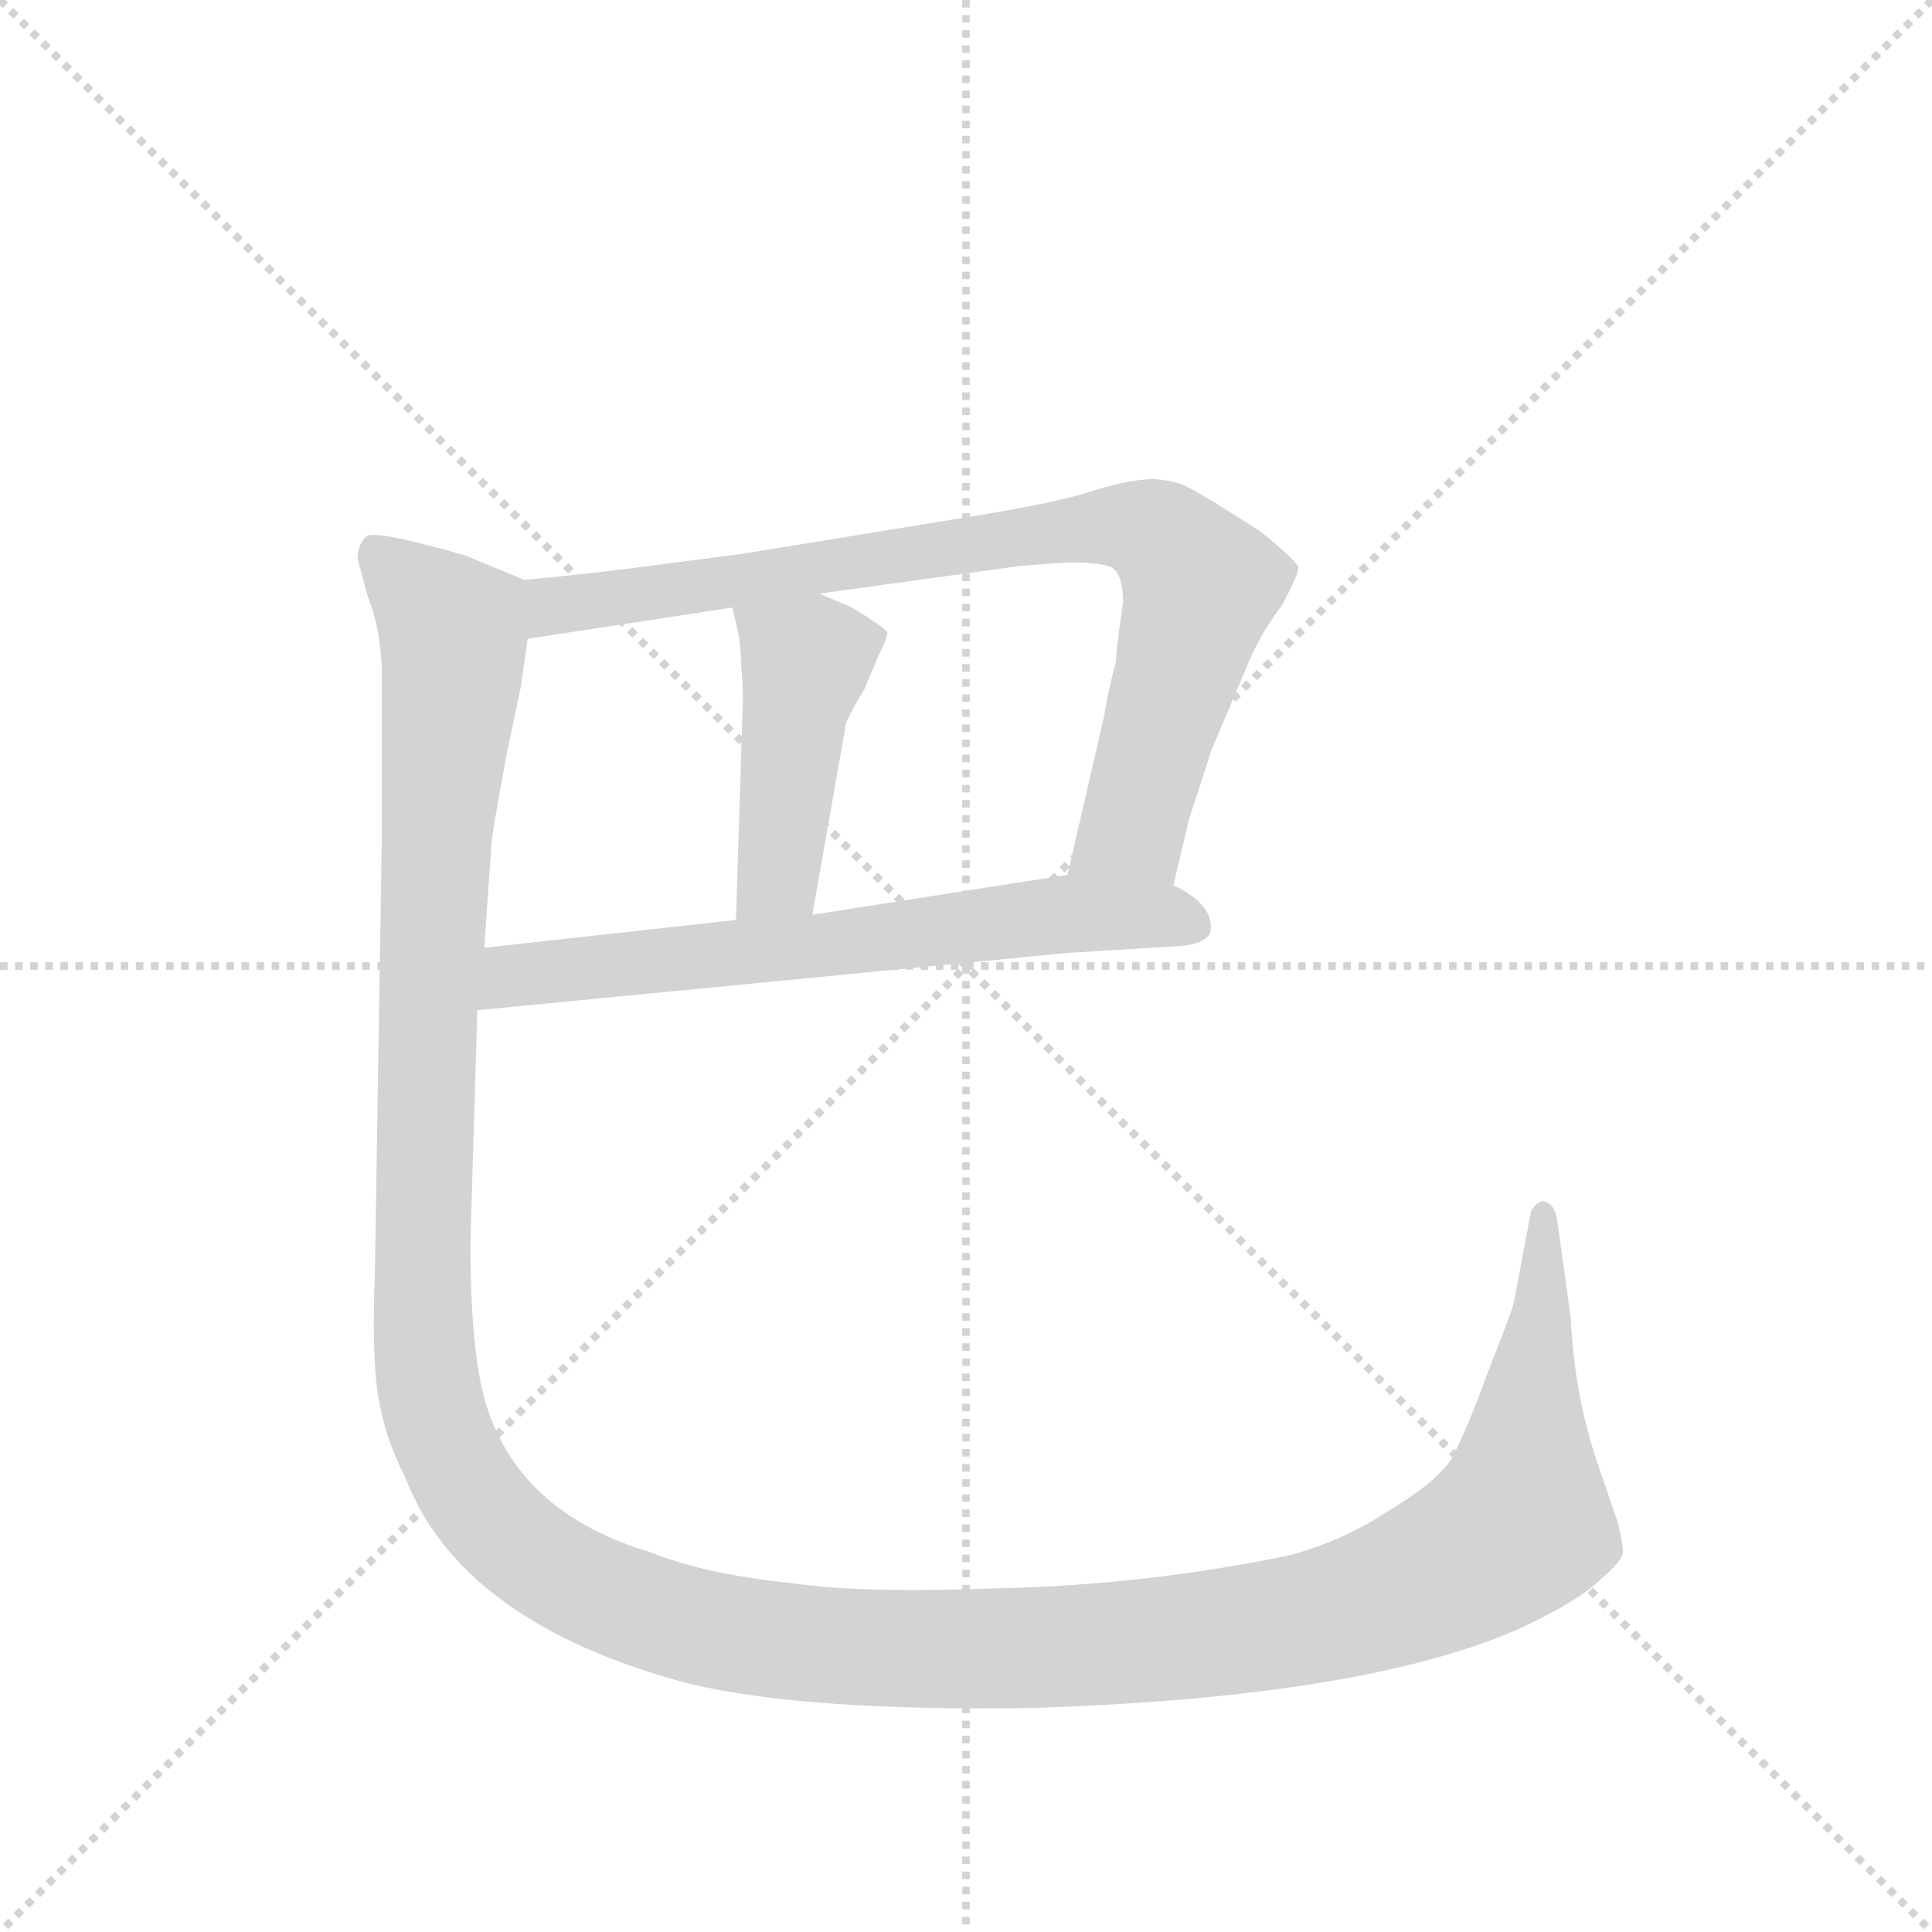<svg version="1.1" viewBox="0 0 1024 1024" xmlns="http://www.w3.org/2000/svg">
  <g stroke="lightgray" stroke-dasharray="1,1" stroke-width="1" transform="scale(4, 4)">
    <line x1="0" y1="0" x2="256" y2="256"></line>
    <line x1="256" y1="0" x2="0" y2="256"></line>
    <line x1="128" y1="0" x2="128" y2="256"></line>
    <line x1="0" y1="128" x2="256" y2="128"></line>
  </g>
  <g transform="scale(0.92, -0.92) translate(60, -900)">
    <style type="text/css">
      
        @keyframes keyframes0 {
          from {
            stroke: blue;
            stroke-dashoffset: 842;
            stroke-width: 128;
          }
          73% {
            animation-timing-function: step-end;
            stroke: blue;
            stroke-dashoffset: 0;
            stroke-width: 128;
          }
          to {
            stroke: black;
            stroke-width: 1024;
          }
        }
        #make-me-a-hanzi-animation-0 {
          animation: keyframes0 0.935s both;
          animation-delay: 0s;
          animation-timing-function: linear;
        }
      
        @keyframes keyframes1 {
          from {
            stroke: blue;
            stroke-dashoffset: 450;
            stroke-width: 128;
          }
          59% {
            animation-timing-function: step-end;
            stroke: blue;
            stroke-dashoffset: 0;
            stroke-width: 128;
          }
          to {
            stroke: black;
            stroke-width: 1024;
          }
        }
        #make-me-a-hanzi-animation-1 {
          animation: keyframes1 0.616s both;
          animation-delay: 0.935s;
          animation-timing-function: linear;
        }
      
        @keyframes keyframes2 {
          from {
            stroke: blue;
            stroke-dashoffset: 671;
            stroke-width: 128;
          }
          69% {
            animation-timing-function: step-end;
            stroke: blue;
            stroke-dashoffset: 0;
            stroke-width: 128;
          }
          to {
            stroke: black;
            stroke-width: 1024;
          }
        }
        #make-me-a-hanzi-animation-2 {
          animation: keyframes2 0.796s both;
          animation-delay: 1.551s;
          animation-timing-function: linear;
        }
      
        @keyframes keyframes3 {
          from {
            stroke: blue;
            stroke-dashoffset: 1644;
            stroke-width: 128;
          }
          84% {
            animation-timing-function: step-end;
            stroke: blue;
            stroke-dashoffset: 0;
            stroke-width: 128;
          }
          to {
            stroke: black;
            stroke-width: 1024;
          }
        }
        #make-me-a-hanzi-animation-3 {
          animation: keyframes3 1.588s both;
          animation-delay: 2.347s;
          animation-timing-function: linear;
        }
      
    </style>
    
      <path d="M 616 390 L 625 428 L 638 468 L 660 520 Q 667 536 679 552 Q 688 569 688 573 Q 688 576 666 594 Q 633 615 625 619 Q 618 623 605 624 Q 592 624 572 618 Q 552 611 503 603 L 368 581 L 299 572 Q 266 568 242 566 C 212 563 214 527 244 532 L 362 550 L 412 558 L 528 574 L 555 576 Q 578 576 582 572 Q 587 567 587 553 Q 583 526 583 519 Q 579 505 576 487 L 555 396 C 548 367 609 361 616 390 Z" fill="lightgray"></path>
    
      <path d="M 362 550 L 366 532 Q 368 506 368 497 L 364 370 C 363 340 403 343 408 373 L 427 481 Q 427 485 438 503 L 446 522 Q 452 534 451 536 Q 450 538 431 550 L 412 558 C 384 570 355 579 362 550 Z" fill="lightgray"></path>
    
      <path d="M 215 318 L 555 351 L 620 355 Q 633 356 637 362 Q 641 378 616 390 L 555 396 L 408 373 L 364 370 L 219 354 C 189 351 185 315 215 318 Z" fill="lightgray"></path>
    
      <path d="M 211 184 L 215 318 L 219 354 L 223 412 Q 223 418 232 466 L 240 504 L 244 532 C 249 562 249 563 242 566 L 208 580 Q 156 595 151 591 Q 146 586 146 578 L 152 556 Q 159 539 160 514 L 160 419 L 156 168 Q 154 118 158 95 Q 162 71 173 50 Q 205 -35 337 -70 Q 404 -86 534 -84 Q 726 -78 816 -38 Q 850 -22 862 -10 Q 875 1 875 6 Q 875 11 872 23 L 860 58 Q 847 97 845 140 L 837 198 Q 835 208 828 208 Q 824 206 822 202 L 812 149 Q 810 142 797 109 Q 785 76 776 59 Q 766 45 739 29 Q 713 12 683 4 Q 601 -13 517 -15 Q 434 -18 396 -12 Q 346 -7 314 6 Q 241 28 221 88 Q 211 117 211 184 Z" fill="lightgray"></path>
    
    
      <clipPath id="make-me-a-hanzi-clip-0">
        <path d="M 616 390 L 625 428 L 638 468 L 660 520 Q 667 536 679 552 Q 688 569 688 573 Q 688 576 666 594 Q 633 615 625 619 Q 618 623 605 624 Q 592 624 572 618 Q 552 611 503 603 L 368 581 L 299 572 Q 266 568 242 566 C 212 563 214 527 244 532 L 362 550 L 412 558 L 528 574 L 555 576 Q 578 576 582 572 Q 587 567 587 553 Q 583 526 583 519 Q 579 505 576 487 L 555 396 C 548 367 609 361 616 390 Z"></path>
      </clipPath>
      <path clip-path="url(#make-me-a-hanzi-clip-0)" d="M 251 538 L 259 551 L 515 590 L 574 597 L 602 594 L 625 574 L 631 558 L 592 423 L 563 402" fill="none" id="make-me-a-hanzi-animation-0" stroke-dasharray="714 1428" stroke-linecap="round"></path>
    
      <clipPath id="make-me-a-hanzi-clip-1">
        <path d="M 362 550 L 366 532 Q 368 506 368 497 L 364 370 C 363 340 403 343 408 373 L 427 481 Q 427 485 438 503 L 446 522 Q 452 534 451 536 Q 450 538 431 550 L 412 558 C 384 570 355 579 362 550 Z"></path>
      </clipPath>
      <path clip-path="url(#make-me-a-hanzi-clip-1)" d="M 369 547 L 404 519 L 388 395 L 371 378" fill="none" id="make-me-a-hanzi-animation-1" stroke-dasharray="322 644" stroke-linecap="round"></path>
    
      <clipPath id="make-me-a-hanzi-clip-2">
        <path d="M 215 318 L 555 351 L 620 355 Q 633 356 637 362 Q 641 378 616 390 L 555 396 L 408 373 L 364 370 L 219 354 C 189 351 185 315 215 318 Z"></path>
      </clipPath>
      <path clip-path="url(#make-me-a-hanzi-clip-2)" d="M 222 323 L 243 339 L 551 374 L 607 373 L 629 367" fill="none" id="make-me-a-hanzi-animation-2" stroke-dasharray="543 1086" stroke-linecap="round"></path>
    
      <clipPath id="make-me-a-hanzi-clip-3">
        <path d="M 211 184 L 215 318 L 219 354 L 223 412 Q 223 418 232 466 L 240 504 L 244 532 C 249 562 249 563 242 566 L 208 580 Q 156 595 151 591 Q 146 586 146 578 L 152 556 Q 159 539 160 514 L 160 419 L 156 168 Q 154 118 158 95 Q 162 71 173 50 Q 205 -35 337 -70 Q 404 -86 534 -84 Q 726 -78 816 -38 Q 850 -22 862 -10 Q 875 1 875 6 Q 875 11 872 23 L 860 58 Q 847 97 845 140 L 837 198 Q 835 208 828 208 Q 824 206 822 202 L 812 149 Q 810 142 797 109 Q 785 76 776 59 Q 766 45 739 29 Q 713 12 683 4 Q 601 -13 517 -15 Q 434 -18 396 -12 Q 346 -7 314 6 Q 241 28 221 88 Q 211 117 211 184 Z"></path>
      </clipPath>
      <path clip-path="url(#make-me-a-hanzi-clip-3)" d="M 155 582 L 201 537 L 186 317 L 186 104 L 208 45 L 238 10 L 260 -5 L 336 -36 L 453 -50 L 605 -45 L 729 -23 L 783 0 L 816 23 L 830 200" fill="none" id="make-me-a-hanzi-animation-3" stroke-dasharray="1516 3032" stroke-linecap="round"></path>
    
  </g>
</svg>